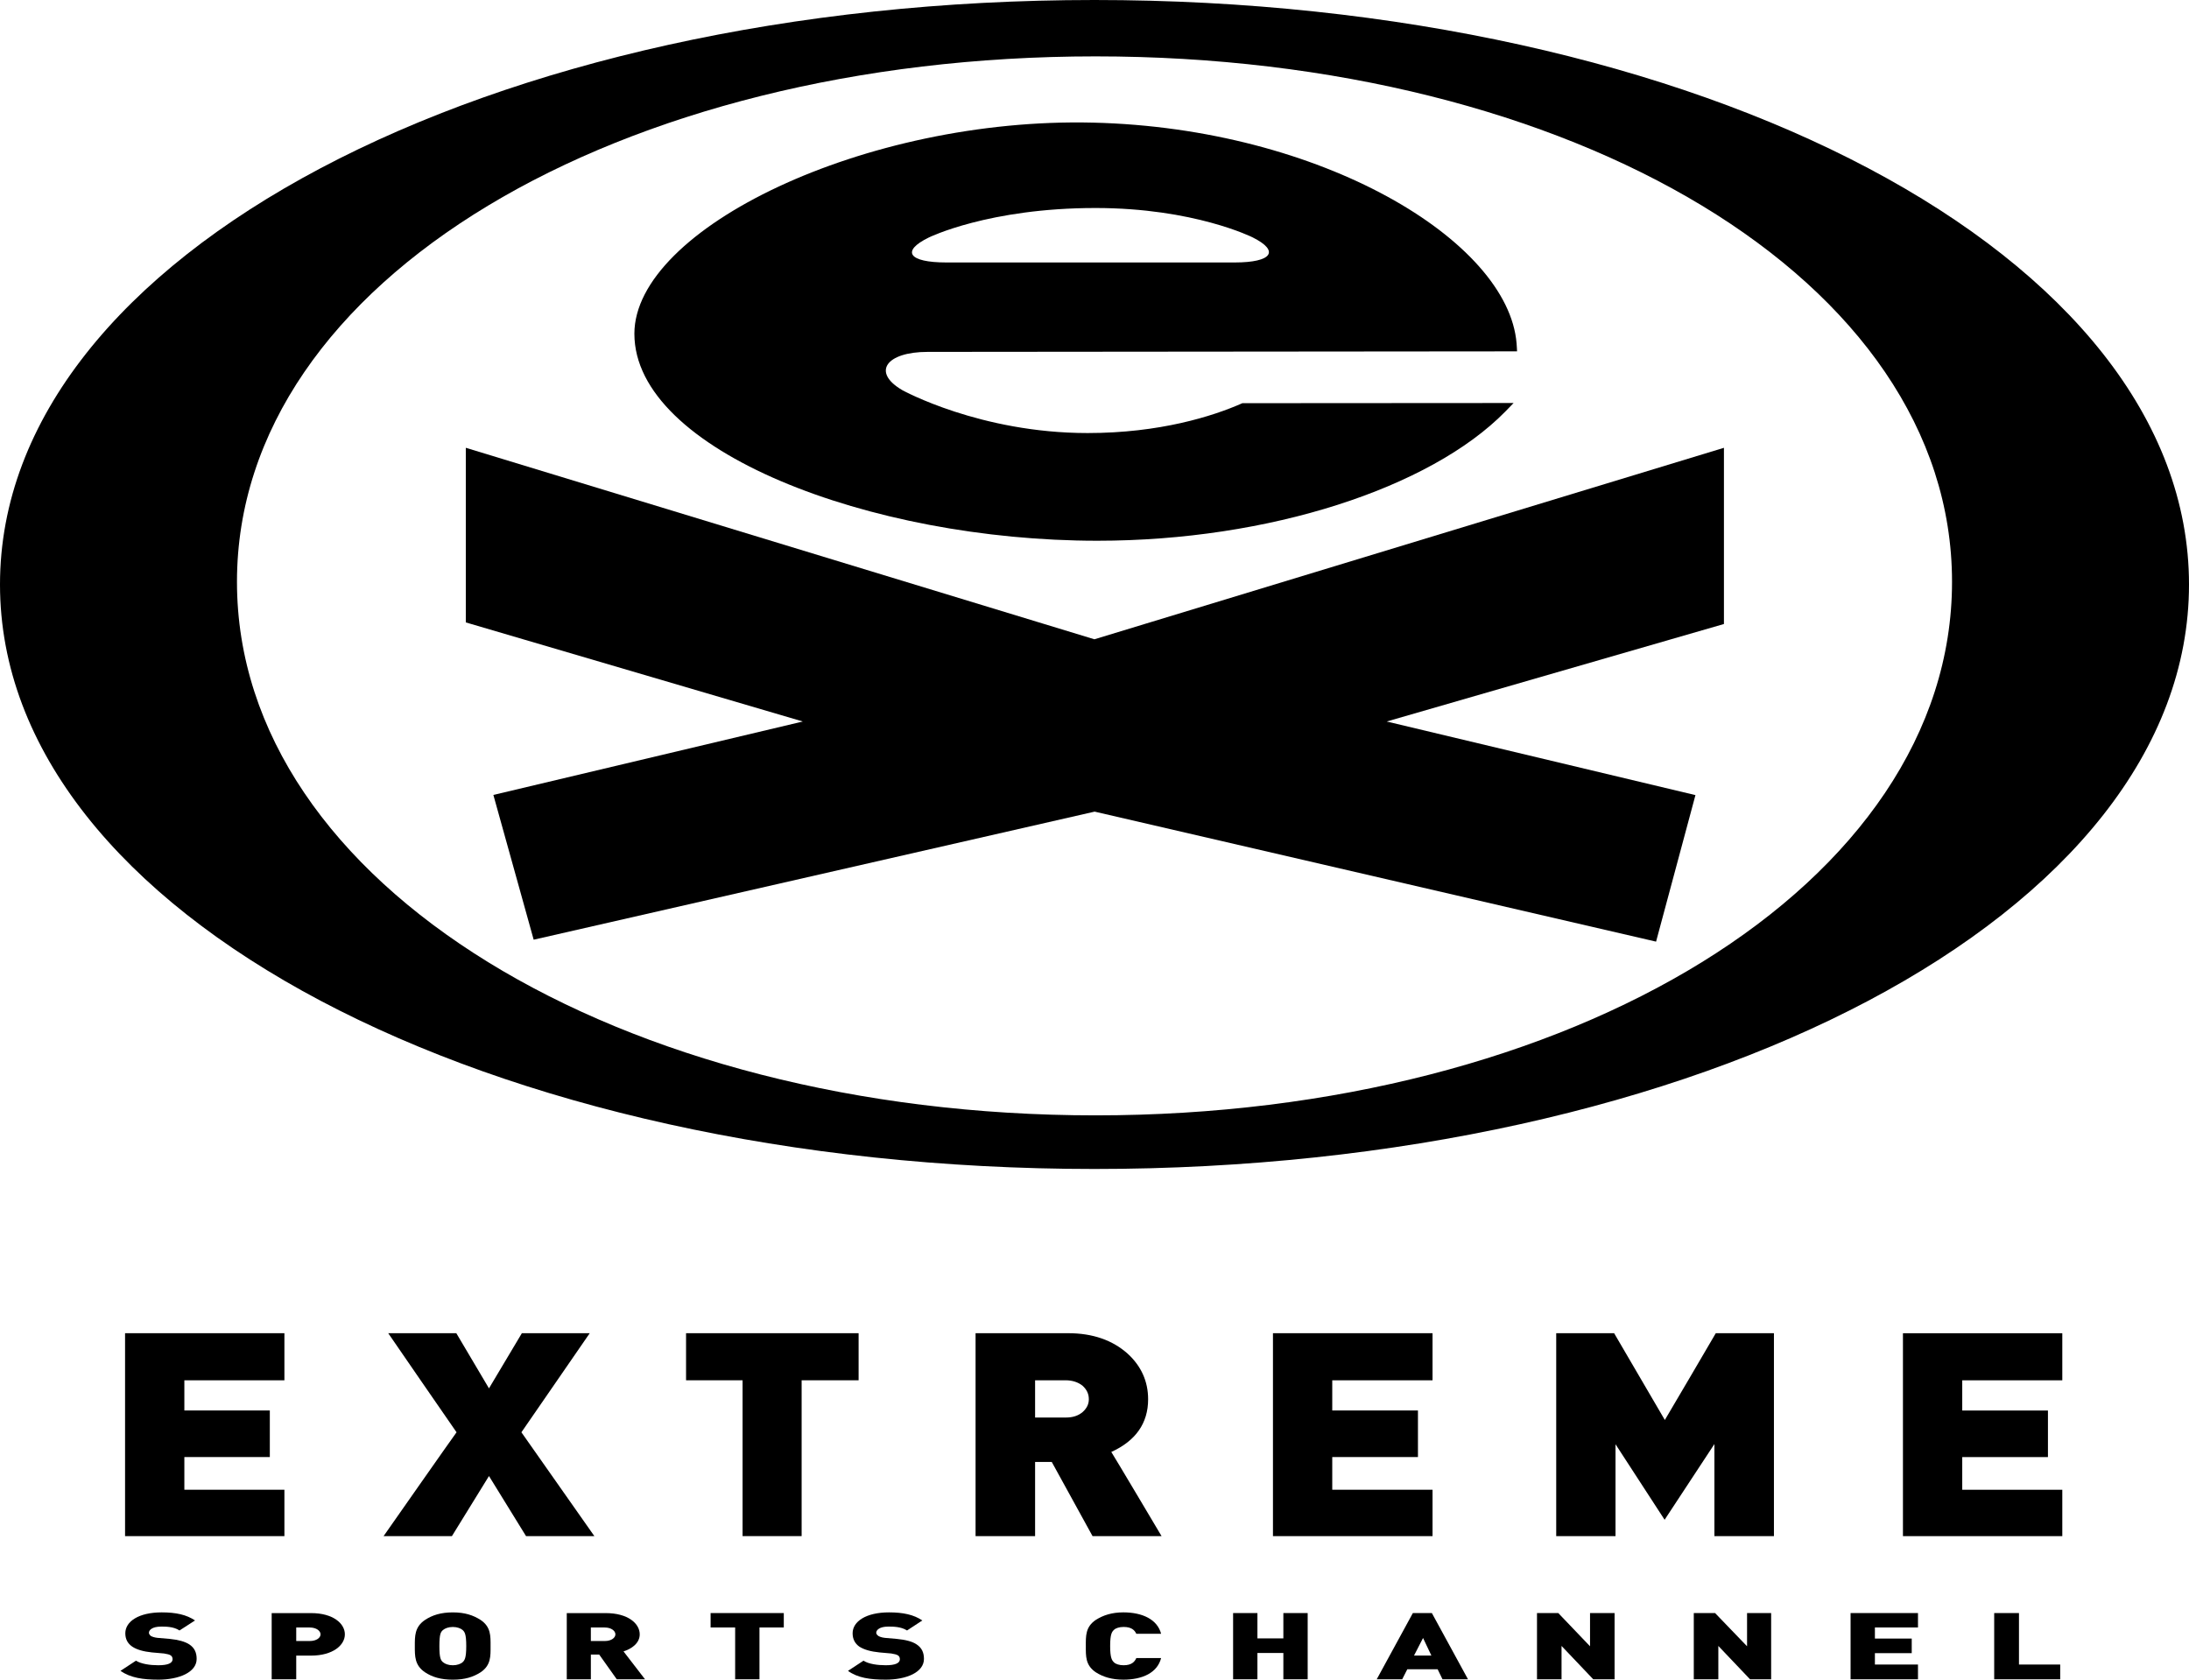 <svg version="1.0" viewBox="0 0 387 297" xmlns="http://www.w3.org/2000/svg">
 <g transform="translate(-382.42 -489.77)">
  <path d="m410.39 786.77c-2.662 0-4.873-0.311-6.674-1.553l2.743-1.802c0.942 0.59 2.539 0.808 3.931 0.808 1.72 0 2.539-0.373 2.539-1.056 0-0.28-0.082-0.528-0.328-0.683-0.205-0.155-0.614-0.249-1.188-0.342l-2.129-0.186c-1.515-0.155-2.703-0.497-3.481-1.025-0.819-0.559-1.228-1.336-1.228-2.361 0-2.112 2.416-3.696 6.429-3.696 2.498 0 4.381 0.404 5.896 1.429l-2.744 1.771c-1.065-0.714-2.539-0.683-3.276-0.683-1.515 0-2.129 0.59-2.129 1.087 0 0.155 0.082 0.342 0.328 0.559 0.205 0.124 0.614 0.28 1.188 0.342l2.17 0.186c1.515 0.155 2.662 0.466 3.44 0.963 0.942 0.621 1.31 1.46 1.31 2.578 0 2.361-3.112 3.666-6.797 3.666"/>
  <path d="m439.09 778.76c0 0.59-0.696 1.18-1.924 1.18h-2.375v-2.392h2.375c1.228 0 1.924 0.621 1.924 1.212zm4.3 0c0-1.926-2.088-3.759-5.978-3.759h-6.961v11.711h4.34v-4.194h2.621c3.89 0 5.978-1.864 5.978-3.759"/>
  <path d="m464.85 780.84c0 2.112-0.287 2.516-0.655 2.858-0.328 0.28-0.942 0.528-1.72 0.528-0.778 0-1.392-0.249-1.72-0.528-0.41-0.342-0.655-0.745-0.655-2.858 0-2.175 0.246-2.516 0.655-2.858 0.328-0.28 0.942-0.528 1.72-0.528 0.778 0 1.392 0.249 1.72 0.528 0.368 0.342 0.655 0.683 0.655 2.858zm4.3 0c0-1.771 0.082-3.386-1.761-4.628-1.31-0.839-2.784-1.336-4.914-1.336-2.129 0-3.644 0.497-4.914 1.336-1.843 1.243-1.802 2.858-1.802 4.628s-0.041 3.386 1.802 4.628c1.269 0.839 2.784 1.305 4.914 1.305 2.129 0 3.603-0.466 4.914-1.305 1.843-1.243 1.761-2.858 1.761-4.628"/>
  <path d="m709.59 786.71v-11.711h11.916v2.547h-7.616v1.957h6.511v2.578h-6.511v2.019h7.616v2.609"/>
  <path d="m734.98 786.71v-11.711h4.381v9.102h7.289v2.609"/>
  <path d="m575.9 489.77c-106.87 0-193.48 44.887-193.48 103.35 0 58.462 86.604 103.35 193.48 103.35 106.87 0 193.52-44.887 193.52-103.35 0-58.462-86.645-103.35-193.52-103.35zm0.205 197.22c-84.024 0-151.79-40.818-151.79-94.34 0-53.492 67.768-92.912 151.79-92.912 84.025 0 151.42 39.42 151.42 92.912 0 53.523-67.4 94.34-151.42 94.34"/>
  <path d="m575.9 602.81 111.3-33.859v31.157l-59.62 17.24 54.583 13.016-6.961 25.907-99.257-22.987-99.175 22.645-7.125-25.597 54.706-12.985-59.579-17.52v-30.877"/>
  <path d="m549.73 536.18h50.98c6.593 0 8.026-2.019 3.153-4.442 0 0-10.319-5.188-27.762-5.188-18.918 0-29.482 5.219-29.482 5.219-4.955 2.423-3.562 4.411 3.112 4.411zm-55.156 12.612c0-18.607 40.866-38.302 81.076-37.339 40.374 0.963 73.419 20.875 74.893 39.047 0.041 0.435 0.082 1.367 0.082 1.398l-104.21 0.093c-7.289 0-9.95 3.572-4.463 6.772 0 0 13.717 7.58 32.758 7.58 12.694 0 22.112-2.951 27.353-5.281l47.95-0.031-1.474 1.522c-13.267 13.513-41.767 22.832-72.109 22.832-40.211 0-81.854-15.967-81.854-36.593"/>
  <path d="m491.22 778.76c0 0.59-0.696 1.18-1.884 1.18h-2.457v-2.392h2.457c1.188 0 1.884 0.621 1.884 1.212zm5.241 7.952-3.808-4.939c1.392-0.435 2.866-1.429 2.866-3.013 0-1.926-2.088-3.759-6.019-3.759h-6.879v11.711h4.259v-4.38h1.474l3.112 4.38"/>
  <path d="m516.69 777.54v9.164h-4.3v-9.164h-4.34v-2.547h12.939v2.547"/>
  <path d="m538.97 786.77c-2.703 0-4.914-0.311-6.633-1.553l2.743-1.802c0.901 0.59 2.498 0.808 3.931 0.808 1.679 0 2.498-0.373 2.498-1.056 0-0.28-0.082-0.528-0.327-0.683-0.246-0.155-0.614-0.249-1.188-0.342l-2.088-0.186c-1.556-0.155-2.744-0.497-3.562-1.025-0.778-0.559-1.187-1.336-1.187-2.361 0-2.112 2.416-3.696 6.429-3.696 2.498 0 4.381 0.404 5.896 1.429l-2.703 1.771c-1.106-0.714-2.58-0.683-3.358-0.683-1.474 0-2.088 0.59-2.088 1.087 0 0.155 0.082 0.342 0.368 0.559 0.205 0.124 0.573 0.28 1.147 0.342l2.129 0.186c1.597 0.155 2.744 0.466 3.481 0.963 0.942 0.621 1.31 1.46 1.31 2.578 0 2.361-3.071 3.666-6.797 3.666"/>
  <path d="m581.02 786.77c-2.006 0-3.562-0.466-4.873-1.305-1.843-1.243-1.761-2.858-1.761-4.628s-0.082-3.386 1.761-4.628c1.31-0.839 2.866-1.336 4.873-1.336 3.358 0 6.019 1.243 6.675 3.79h-4.381c-0.287-0.621-0.819-1.212-2.252-1.212-0.778 0-1.392 0.217-1.679 0.497-0.368 0.342-0.696 0.714-0.696 2.889 0 2.112 0.328 2.547 0.696 2.889 0.287 0.28 0.901 0.497 1.679 0.497 1.433 0 1.966-0.621 2.252-1.274h4.381c-0.655 2.609-3.317 3.821-6.675 3.821"/>
  <path d="m609.31 786.71v-4.66h-4.586v4.66h-4.3v-11.711h4.3v4.473h4.586v-4.473h4.299v11.711"/>
  <path d="m635.48 782.51h-3.071l1.597-3.106 1.474 3.106zm6.47 4.194-6.388-11.711h-3.358l-6.388 11.711h4.504l0.901-1.771h5.364l0.86 1.771"/>
  <path d="m664.1 786.71-5.61-5.902v5.902h-4.34v-11.711h3.767l5.61 5.871v-5.871h4.34v11.711"/>
  <path d="m691.82 786.71-5.61-5.902v5.902h-4.34v-11.711h3.767l5.651 5.871v-5.871h4.258v11.711"/>
  <path d="m404.53 725.51v35.878h28.172v-8.201h-17.689v-5.778h15.11v-8.232h-15.11v-5.343h17.689v-8.325h-0.246"/>
  <path d="m486.68 725.51h-11.997s-5.405 9.04-5.815 9.754c-0.409-0.714-5.774-9.754-5.774-9.754h-12.039s11.834 17.209 12.08 17.52c-0.246 0.28-12.898 18.359-12.898 18.359h12.08s6.142-9.94 6.552-10.624c0.41 0.683 6.552 10.624 6.552 10.624h12.08s-12.694-18.079-12.898-18.359c0.205-0.311 12.08-17.52 12.08-17.52"/>
  <path d="m503.71 725.51v8.325h9.991v27.554h10.442v-27.554h10.073v-8.325h-0.287"/>
  <path d="m585.4 737.19c0-3.168-1.228-5.871-3.603-8.046-2.662-2.392-6.183-3.634-10.524-3.634h-16.379v35.878h10.524v-13.109h2.948c0.123 0.249 7.207 13.109 7.207 13.109h12.202s-8.558-14.414-8.886-14.88c4.3-1.957 6.511-5.063 6.511-9.319zm-19.982-3.355h5.405c1.187 0 2.211 0.342 2.989 0.963 0.737 0.683 1.106 1.429 1.106 2.392 0 0.87-0.369 1.615-1.106 2.268-0.778 0.652-1.72 0.963-2.989 0.963h-5.405v-6.586"/>
  <path d="m607.47 725.51v35.878h28.213v-8.201h-17.73v-5.778h15.151v-8.232h-15.151v-5.343h17.73v-8.325h-0.287"/>
  <path d="m685.76 725.51s-8.558 14.631-9.008 15.345c-0.409-0.714-8.967-15.345-8.967-15.345h-10.237v35.878h10.483v-16.246c0.819 1.274 8.681 13.357 8.681 13.357s7.944-12.084 8.804-13.388v16.277h10.524v-35.878h-0.287"/>
  <path d="m747.02 733.84v-8.325h-28.172v35.878h28.172v-8.201h-17.689v-5.778h15.151v-8.232h-15.151v-5.343h17.689"/>
 </g>
</svg>
